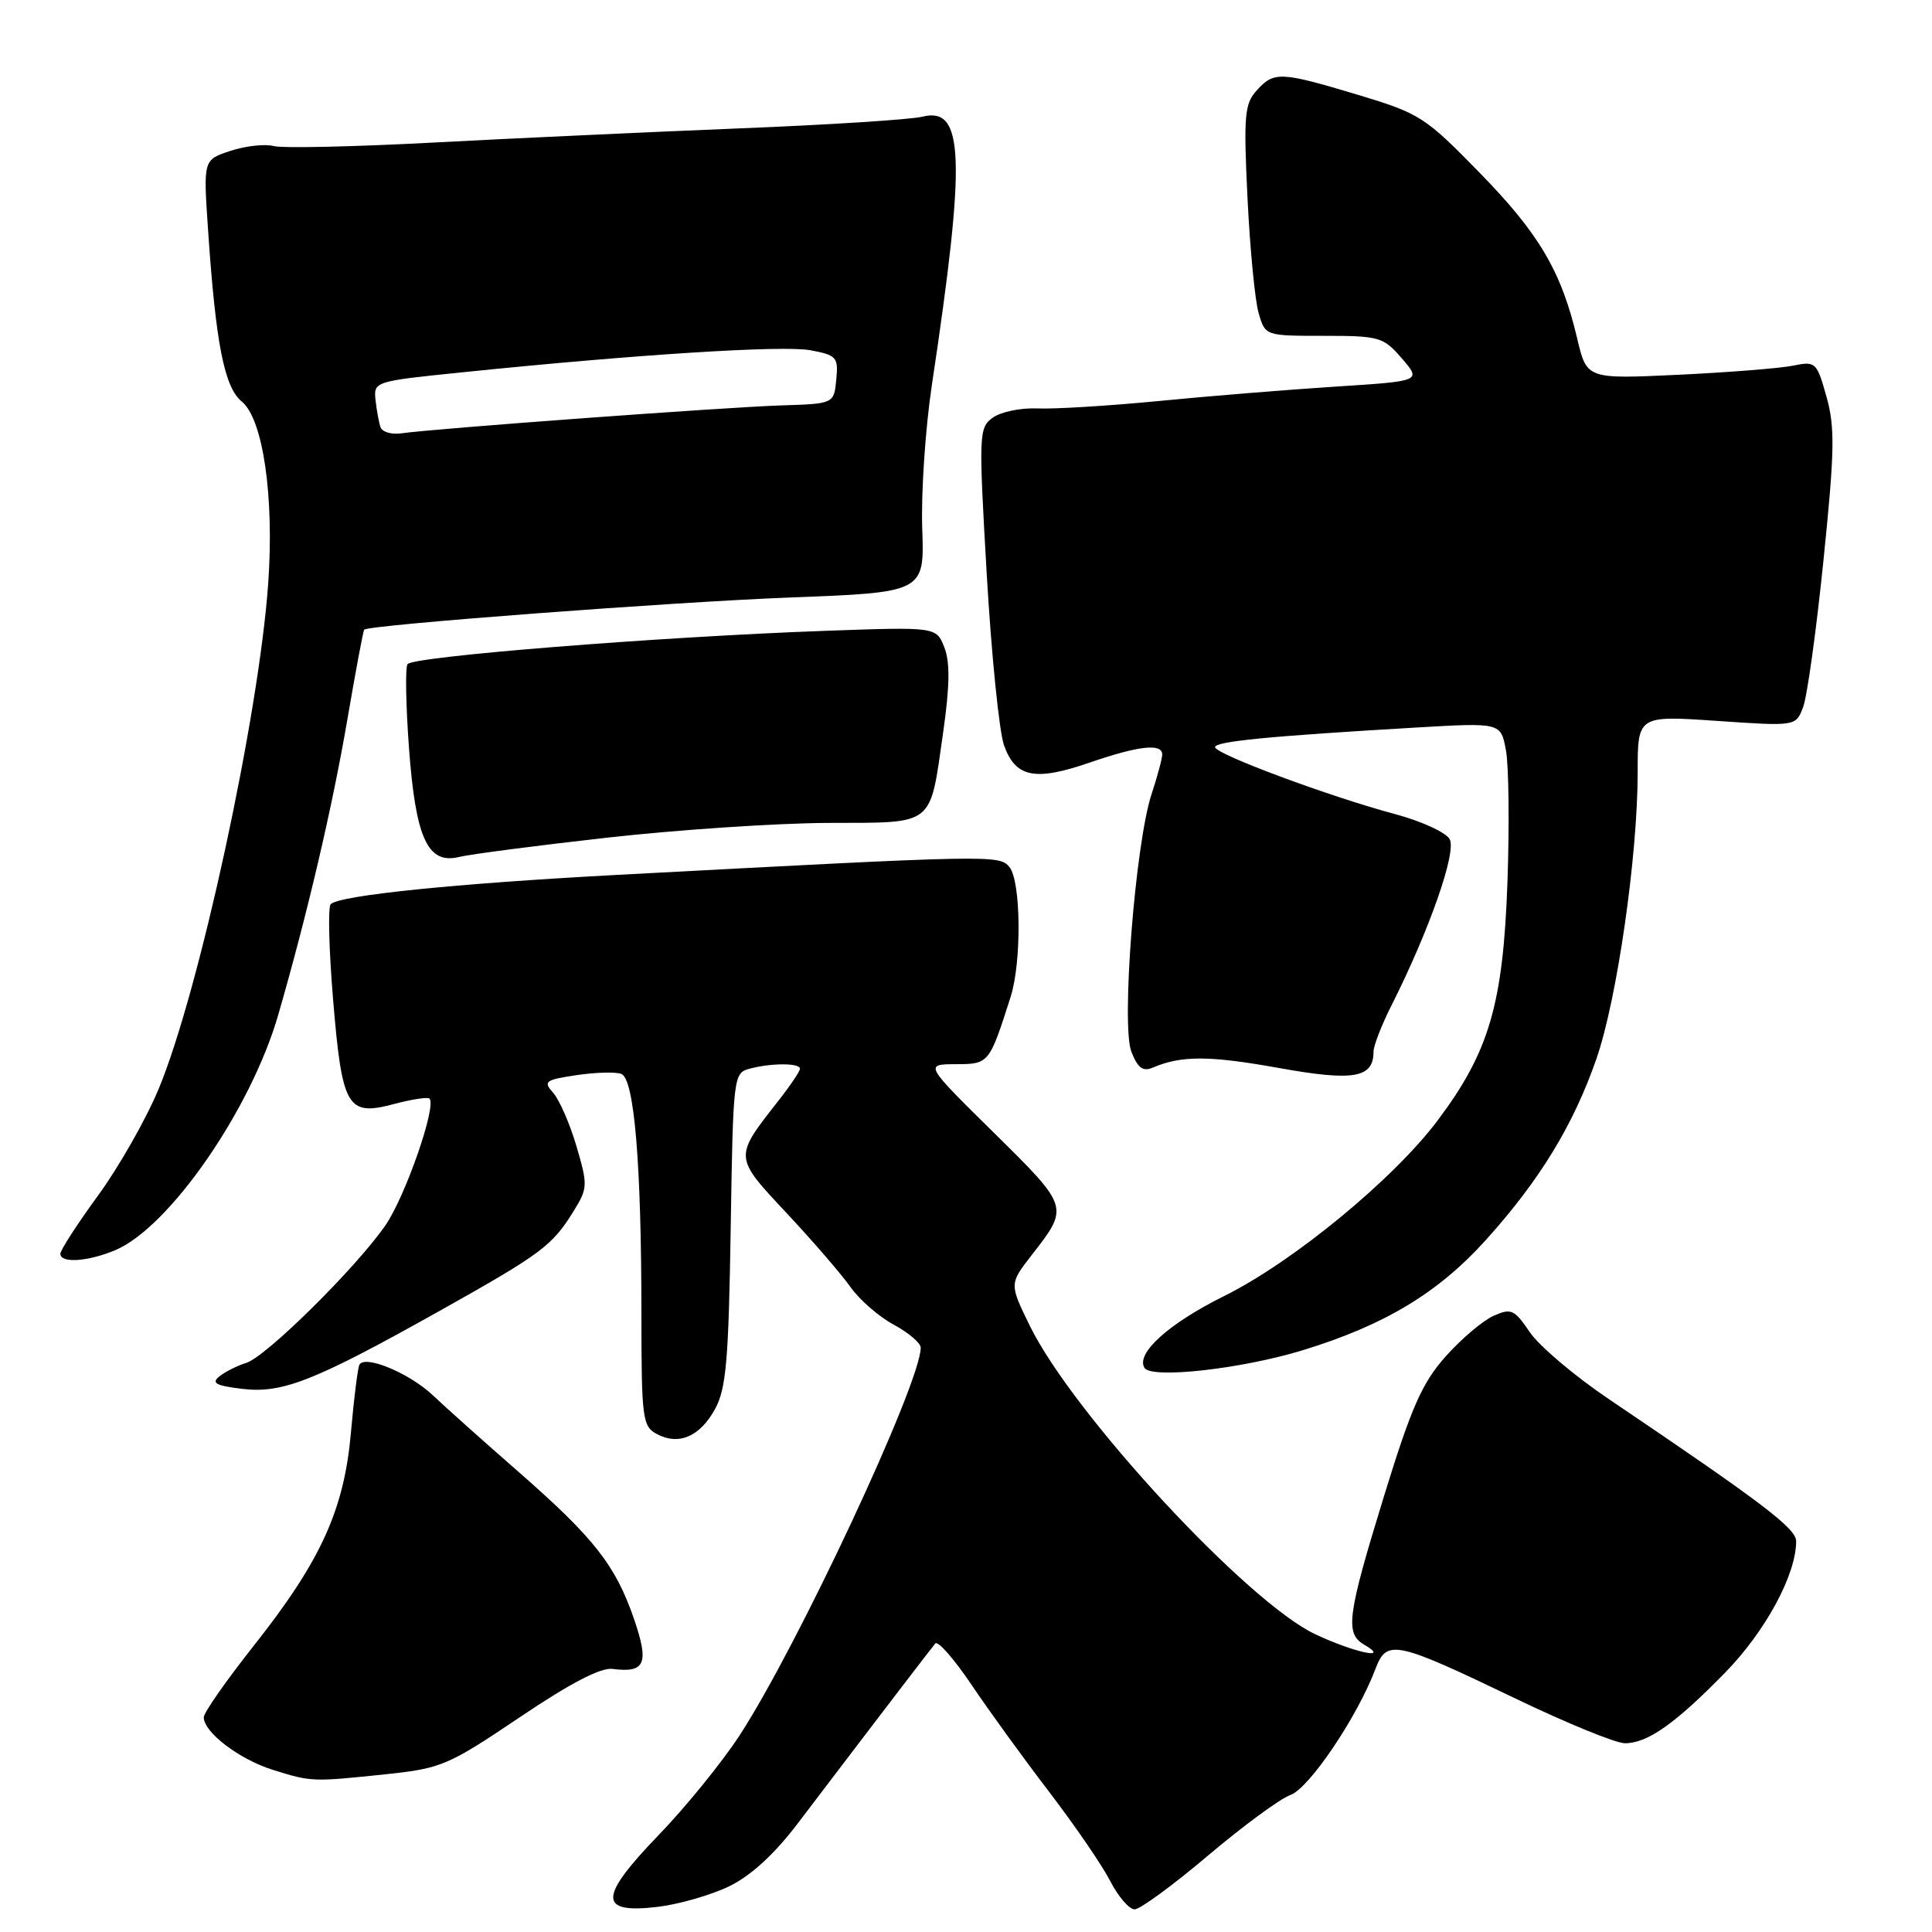 <?xml version="1.0" encoding="UTF-8" standalone="no"?>
<!DOCTYPE svg PUBLIC "-//W3C//DTD SVG 1.1//EN" "http://www.w3.org/Graphics/SVG/1.1/DTD/svg11.dtd" >
<svg xmlns="http://www.w3.org/2000/svg" xmlns:xlink="http://www.w3.org/1999/xlink" version="1.1" viewBox="0 0 256 256">
 <g >
 <path fill="currentColor"
d=" M 96.61 249.95 C 99.48 248.56 102.60 245.70 105.67 241.66 C 117.14 226.57 123.36 218.45 123.93 217.77 C 124.28 217.37 126.44 219.84 128.75 223.27 C 131.06 226.70 135.70 233.10 139.07 237.50 C 142.43 241.90 146.06 247.19 147.11 249.25 C 148.17 251.31 149.63 253.00 150.34 253.00 C 151.06 253.00 155.44 249.79 160.07 245.87 C 164.71 241.95 169.62 238.33 171.00 237.84 C 173.48 236.95 179.86 227.49 182.26 221.13 C 183.75 217.17 184.89 217.41 200.82 225.07 C 207.60 228.33 214.13 231.00 215.32 230.99 C 218.32 230.98 221.99 228.39 228.62 221.60 C 233.95 216.13 238.00 208.64 238.00 204.22 C 238.00 202.52 233.56 199.15 213.24 185.43 C 208.69 182.37 203.96 178.36 202.72 176.54 C 200.66 173.50 200.24 173.31 197.89 174.36 C 196.48 174.99 193.63 177.41 191.55 179.74 C 188.43 183.26 187.02 186.44 183.39 198.24 C 178.52 214.06 178.20 216.44 180.75 217.92 C 184.34 220.01 179.55 219.01 174.33 216.57 C 165.36 212.40 142.18 187.37 136.46 175.68 C 133.74 170.12 133.74 170.12 136.70 166.31 C 141.69 159.90 141.72 159.99 131.69 150.09 C 122.50 141.03 122.50 141.03 126.63 141.01 C 131.05 141.00 131.08 140.96 133.91 132.10 C 135.39 127.47 135.29 116.73 133.75 114.88 C 132.41 113.26 131.46 113.28 81.90 115.92 C 60.33 117.07 44.97 118.64 43.82 119.81 C 43.44 120.19 43.59 125.90 44.14 132.50 C 45.34 146.81 46.00 147.95 52.24 146.28 C 54.57 145.66 56.67 145.34 56.91 145.57 C 57.88 146.55 53.70 158.57 51.06 162.38 C 47.14 168.03 35.23 179.80 32.63 180.59 C 31.46 180.95 29.86 181.75 29.08 182.37 C 27.96 183.26 28.59 183.61 32.08 184.03 C 37.45 184.67 41.64 183.01 58.50 173.56 C 71.77 166.12 73.18 165.06 76.02 160.46 C 77.88 157.45 77.90 157.03 76.39 151.90 C 75.52 148.93 74.13 145.75 73.31 144.82 C 71.95 143.29 72.21 143.09 76.40 142.46 C 78.92 142.09 81.59 142.01 82.33 142.30 C 84.05 142.95 84.99 154.23 84.99 174.21 C 85.00 187.99 85.13 189.00 87.04 190.02 C 89.94 191.57 92.75 190.36 94.76 186.68 C 96.22 184.01 96.55 180.17 96.82 162.85 C 97.14 142.61 97.19 142.18 99.32 141.61 C 102.18 140.84 106.00 140.84 106.00 141.61 C 106.00 141.94 104.72 143.85 103.14 145.86 C 97.22 153.41 97.21 153.24 104.24 160.75 C 107.71 164.46 111.52 168.87 112.70 170.55 C 113.89 172.23 116.46 174.47 118.43 175.53 C 120.39 176.59 122.00 177.96 122.00 178.57 C 122.00 183.26 105.69 218.16 97.98 229.98 C 95.65 233.54 90.83 239.48 87.25 243.18 C 79.29 251.44 79.26 253.60 87.14 252.67 C 89.94 252.34 94.20 251.11 96.61 249.95 Z  M 51.19 235.09 C 58.48 234.32 59.39 233.93 68.85 227.56 C 75.50 223.07 79.59 220.93 81.16 221.14 C 85.51 221.70 86.04 220.44 84.00 214.49 C 81.55 207.39 78.71 203.78 68.71 195.03 C 64.19 191.08 59.08 186.52 57.35 184.88 C 54.24 181.95 48.40 179.51 47.63 180.82 C 47.41 181.20 46.91 185.19 46.51 189.71 C 45.62 200.03 42.54 206.80 33.60 218.10 C 29.97 222.69 27.00 226.94 27.00 227.55 C 27.00 229.54 31.71 233.12 36.14 234.51 C 41.30 236.12 41.34 236.12 51.19 235.09 Z  M 172.63 178.91 C 183.44 175.60 190.56 171.32 196.88 164.31 C 204.02 156.39 208.46 149.12 211.53 140.31 C 214.26 132.46 217.00 113.44 217.00 102.35 C 217.00 94.81 217.00 94.81 227.48 95.52 C 237.96 96.24 237.96 96.24 238.92 93.70 C 239.46 92.30 240.67 83.55 241.62 74.24 C 243.10 59.78 243.16 56.63 242.02 52.57 C 240.73 47.98 240.59 47.84 237.59 48.45 C 235.89 48.80 229.04 49.34 222.38 49.66 C 210.26 50.23 210.26 50.23 208.99 44.87 C 206.89 35.95 203.95 30.96 196.04 22.87 C 188.83 15.48 188.12 15.03 179.95 12.57 C 169.66 9.48 168.81 9.44 166.51 11.99 C 164.91 13.76 164.77 15.32 165.30 26.24 C 165.63 32.98 166.29 39.85 166.78 41.50 C 167.65 44.50 167.65 44.50 175.41 44.50 C 182.79 44.50 183.30 44.65 185.76 47.50 C 188.35 50.50 188.35 50.50 176.92 51.23 C 170.64 51.64 160.10 52.49 153.50 53.14 C 146.90 53.78 139.69 54.22 137.49 54.12 C 135.28 54.02 132.61 54.57 131.55 55.34 C 129.70 56.69 129.67 57.46 130.75 76.12 C 131.37 86.78 132.40 96.97 133.04 98.76 C 134.56 103.03 137.14 103.55 144.41 101.04 C 150.85 98.82 154.00 98.46 154.00 99.97 C 154.00 100.50 153.37 102.86 152.59 105.22 C 150.43 111.79 148.55 135.85 149.91 139.35 C 150.76 141.52 151.44 142.03 152.76 141.46 C 156.53 139.85 160.26 139.86 169.44 141.51 C 179.37 143.30 182.00 142.85 182.00 139.34 C 182.00 138.57 183.07 135.81 184.38 133.22 C 189.40 123.26 193.03 112.88 192.09 111.20 C 191.59 110.29 188.32 108.80 184.84 107.87 C 176.17 105.55 161.00 99.91 161.00 99.00 C 161.00 98.24 168.16 97.54 187.68 96.40 C 198.86 95.75 198.86 95.75 199.54 99.39 C 199.92 101.38 200.01 109.20 199.75 116.76 C 199.18 133.02 197.34 139.34 190.52 148.43 C 184.66 156.25 171.31 167.23 162.17 171.75 C 154.86 175.38 150.47 179.33 151.65 181.25 C 152.57 182.73 164.50 181.40 172.63 178.91 Z  M 15.28 165.65 C 22.43 162.64 33.23 147.05 36.86 134.50 C 40.71 121.18 44.04 106.96 46.03 95.32 C 47.13 88.90 48.13 83.54 48.26 83.43 C 48.97 82.80 89.09 79.77 104.50 79.18 C 122.50 78.50 122.50 78.50 122.20 70.00 C 122.04 65.33 122.61 56.78 123.48 51.00 C 128.01 20.89 127.77 14.07 122.23 15.46 C 120.73 15.84 109.83 16.54 98.00 17.01 C 86.17 17.49 67.92 18.33 57.42 18.89 C 46.93 19.45 37.40 19.66 36.24 19.35 C 35.08 19.05 32.51 19.34 30.54 19.99 C 26.94 21.17 26.94 21.17 27.56 30.34 C 28.59 45.59 29.72 51.31 32.05 53.22 C 34.85 55.52 36.35 65.80 35.54 77.29 C 34.30 94.90 26.40 131.36 21.03 144.27 C 19.37 148.27 15.76 154.62 13.00 158.40 C 10.25 162.17 8.00 165.65 8.00 166.13 C 8.00 167.42 11.63 167.18 15.28 165.65 Z  M 80.50 110.99 C 89.85 109.94 103.00 109.07 109.71 109.04 C 124.00 108.99 123.16 109.66 124.98 97.00 C 125.85 90.88 125.90 87.74 125.13 85.78 C 124.07 83.06 124.07 83.06 109.29 83.59 C 87.16 84.39 54.62 86.99 53.99 88.01 C 53.69 88.50 53.78 93.49 54.19 99.09 C 55.08 111.11 56.67 114.57 60.84 113.55 C 62.30 113.19 71.15 112.04 80.50 110.99 Z  M 50.43 56.63 C 50.21 56.01 49.91 54.38 49.76 53.02 C 49.50 50.56 49.63 50.52 61.00 49.36 C 84.22 46.97 103.76 45.73 107.39 46.41 C 110.86 47.06 111.10 47.33 110.81 50.31 C 110.50 53.50 110.50 53.50 103.50 53.72 C 96.36 53.94 57.40 56.80 53.17 57.42 C 51.89 57.60 50.66 57.25 50.43 56.63 Z "/>
</g>
</svg>